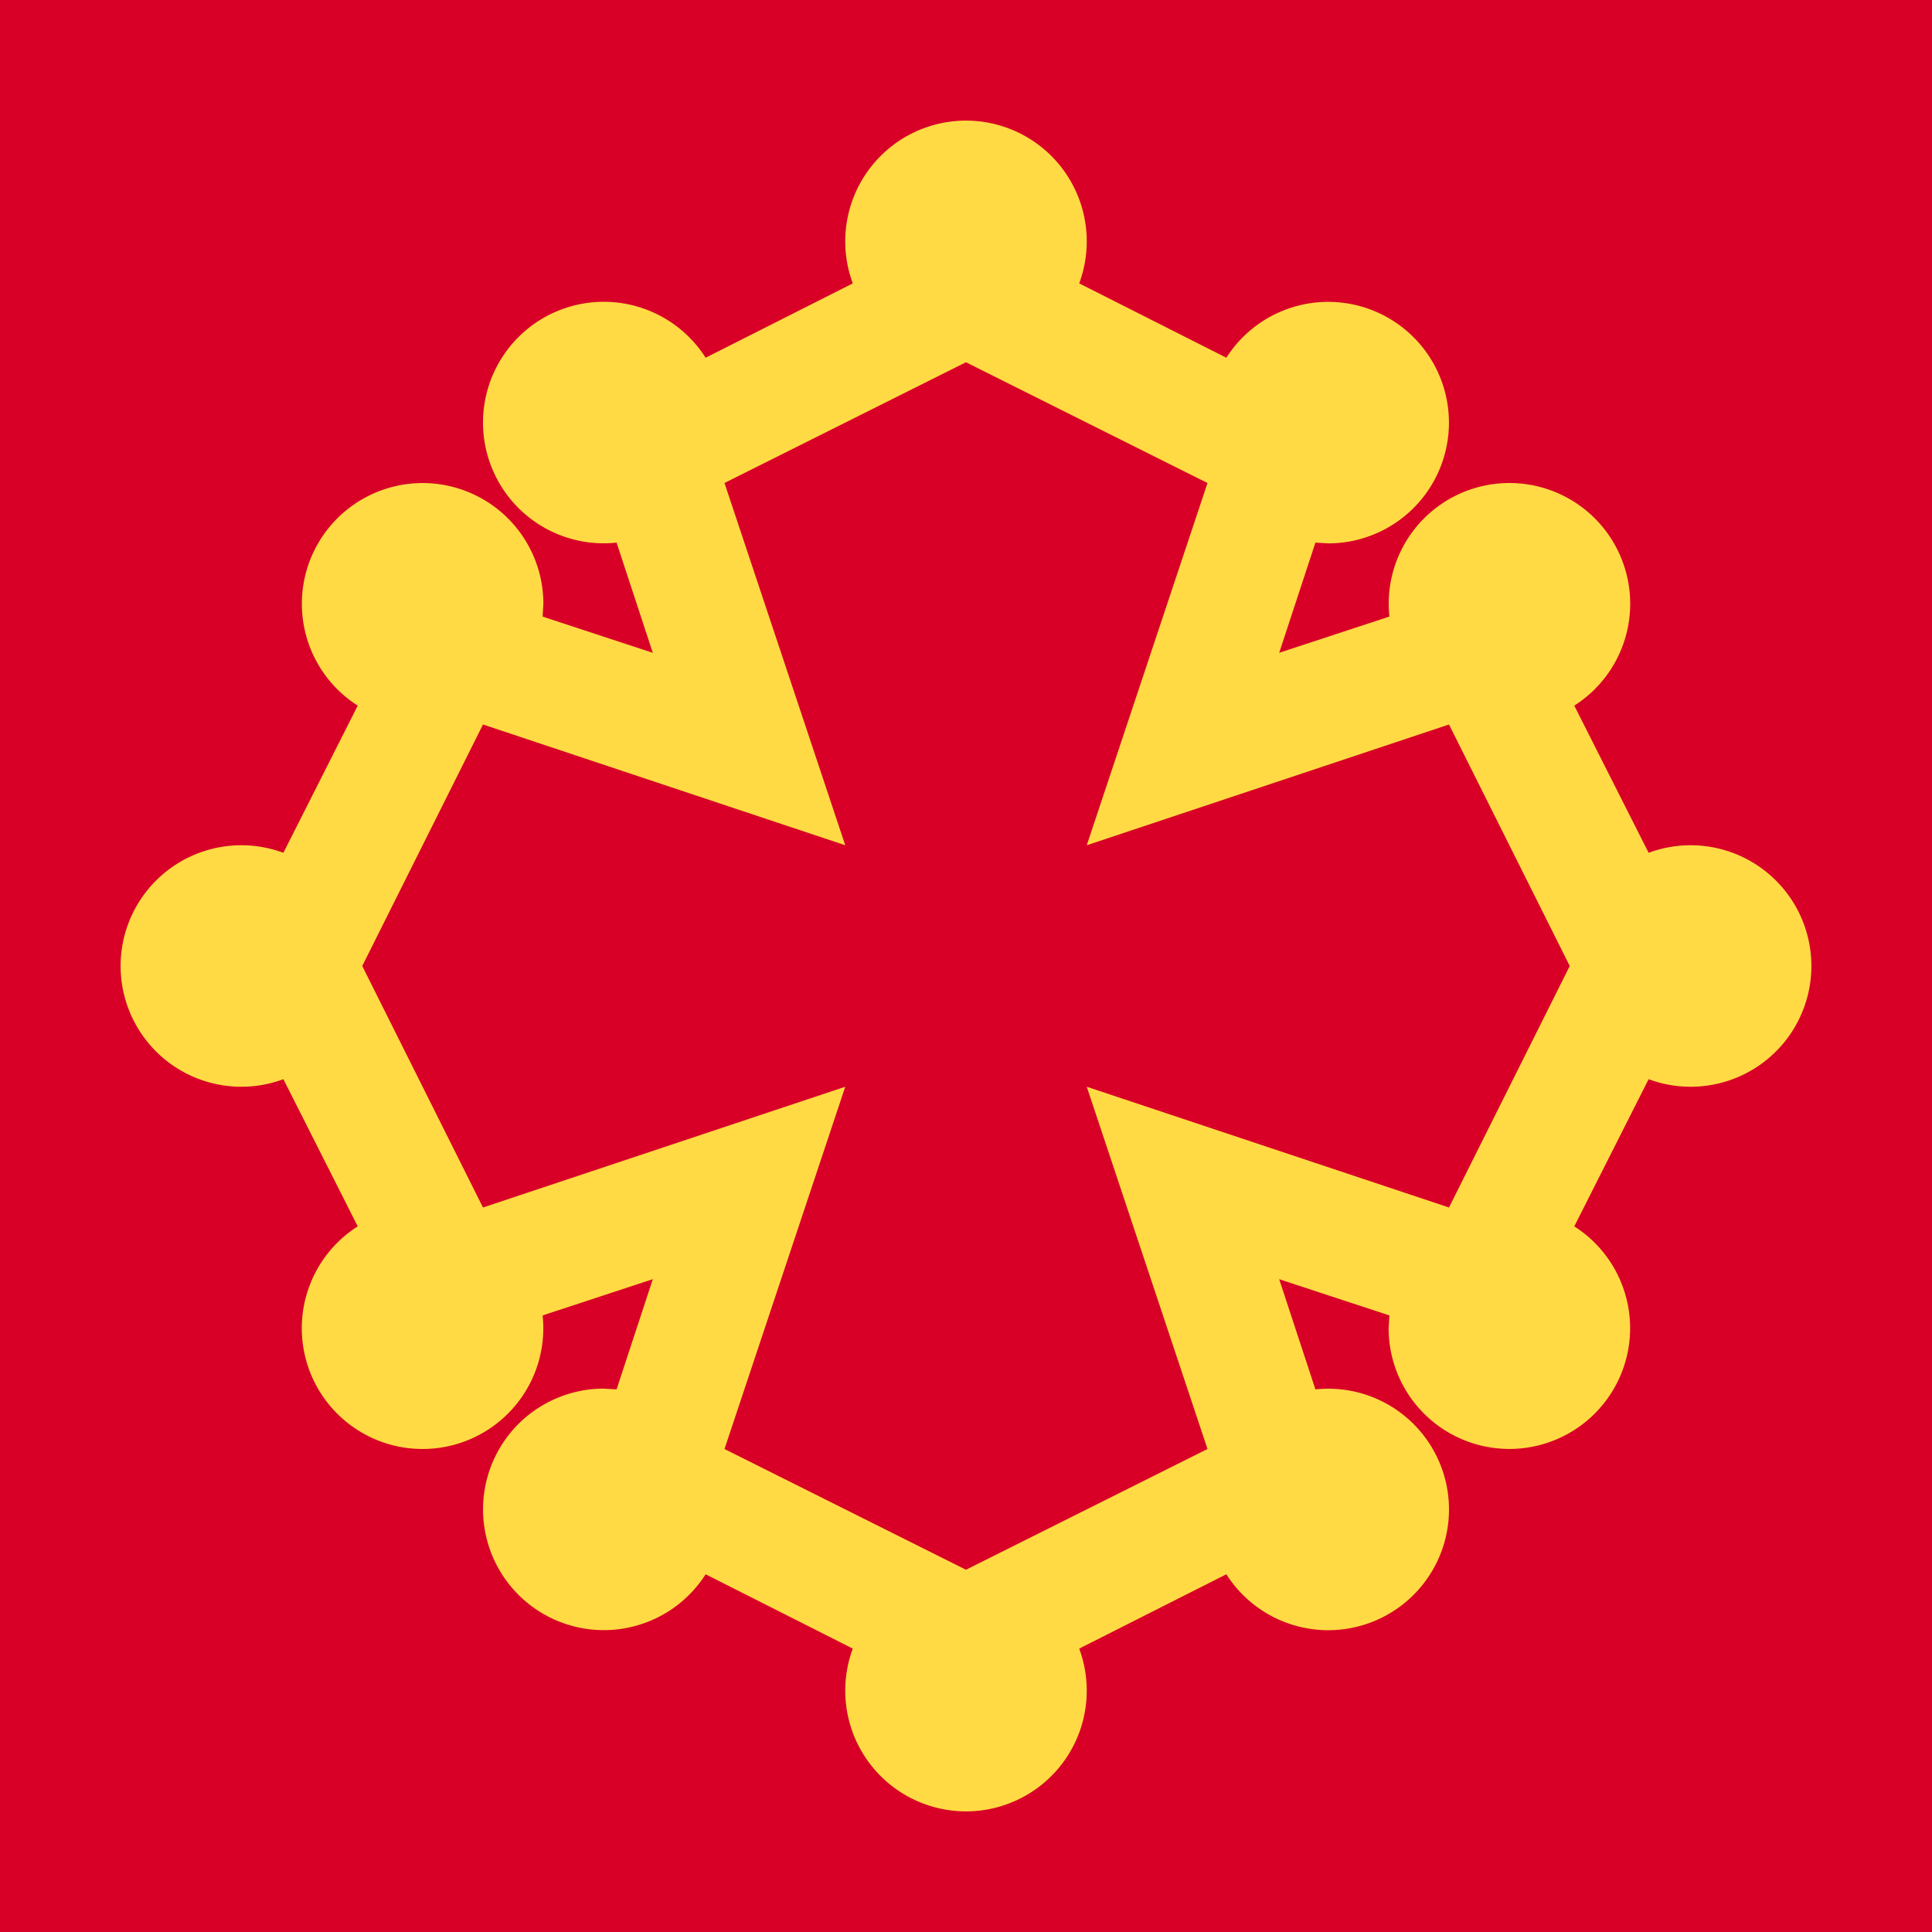 <svg xmlns="http://www.w3.org/2000/svg" width="512" height="512" fill="none"><path fill="#D80027" d="M0 0h512v512H0z"/><path fill="#FFDA44" fill-rule="evenodd" d="M286 75.1a32 32 0 1 0-60 0l-39 19.7a32 32 0 1 0-23.6 49L173 173l-29.2-9.6.2-3.4a32 32 0 1 0-49.2 27l-19.7 39a32 32 0 1 0 0 60l19.7 39a32 32 0 1 0 49 23.6L173 339l-9.6 29.2-3.4-.2a32 32 0 1 0 27 49.2l39 19.7a32 32 0 1 0 60 0l39-19.7a32 32 0 1 0 23.6-49L339 339l29.2 9.6-.2 3.4a32 32 0 1 0 49.2-27l19.7-39a32 32 0 1 0 0-60l-19.7-39a32 32 0 1 0-49-23.6L339 173l9.6-29.2 3.4.2a32 32 0 1 0-27-49.2zM416 256l-32-64-96 32 32-96-64-32-64 32 32 96-96-32-32 64 32 64 96-32-32 96 64 32 64-32-32-96 96 32z" clip-rule="evenodd"/></svg>